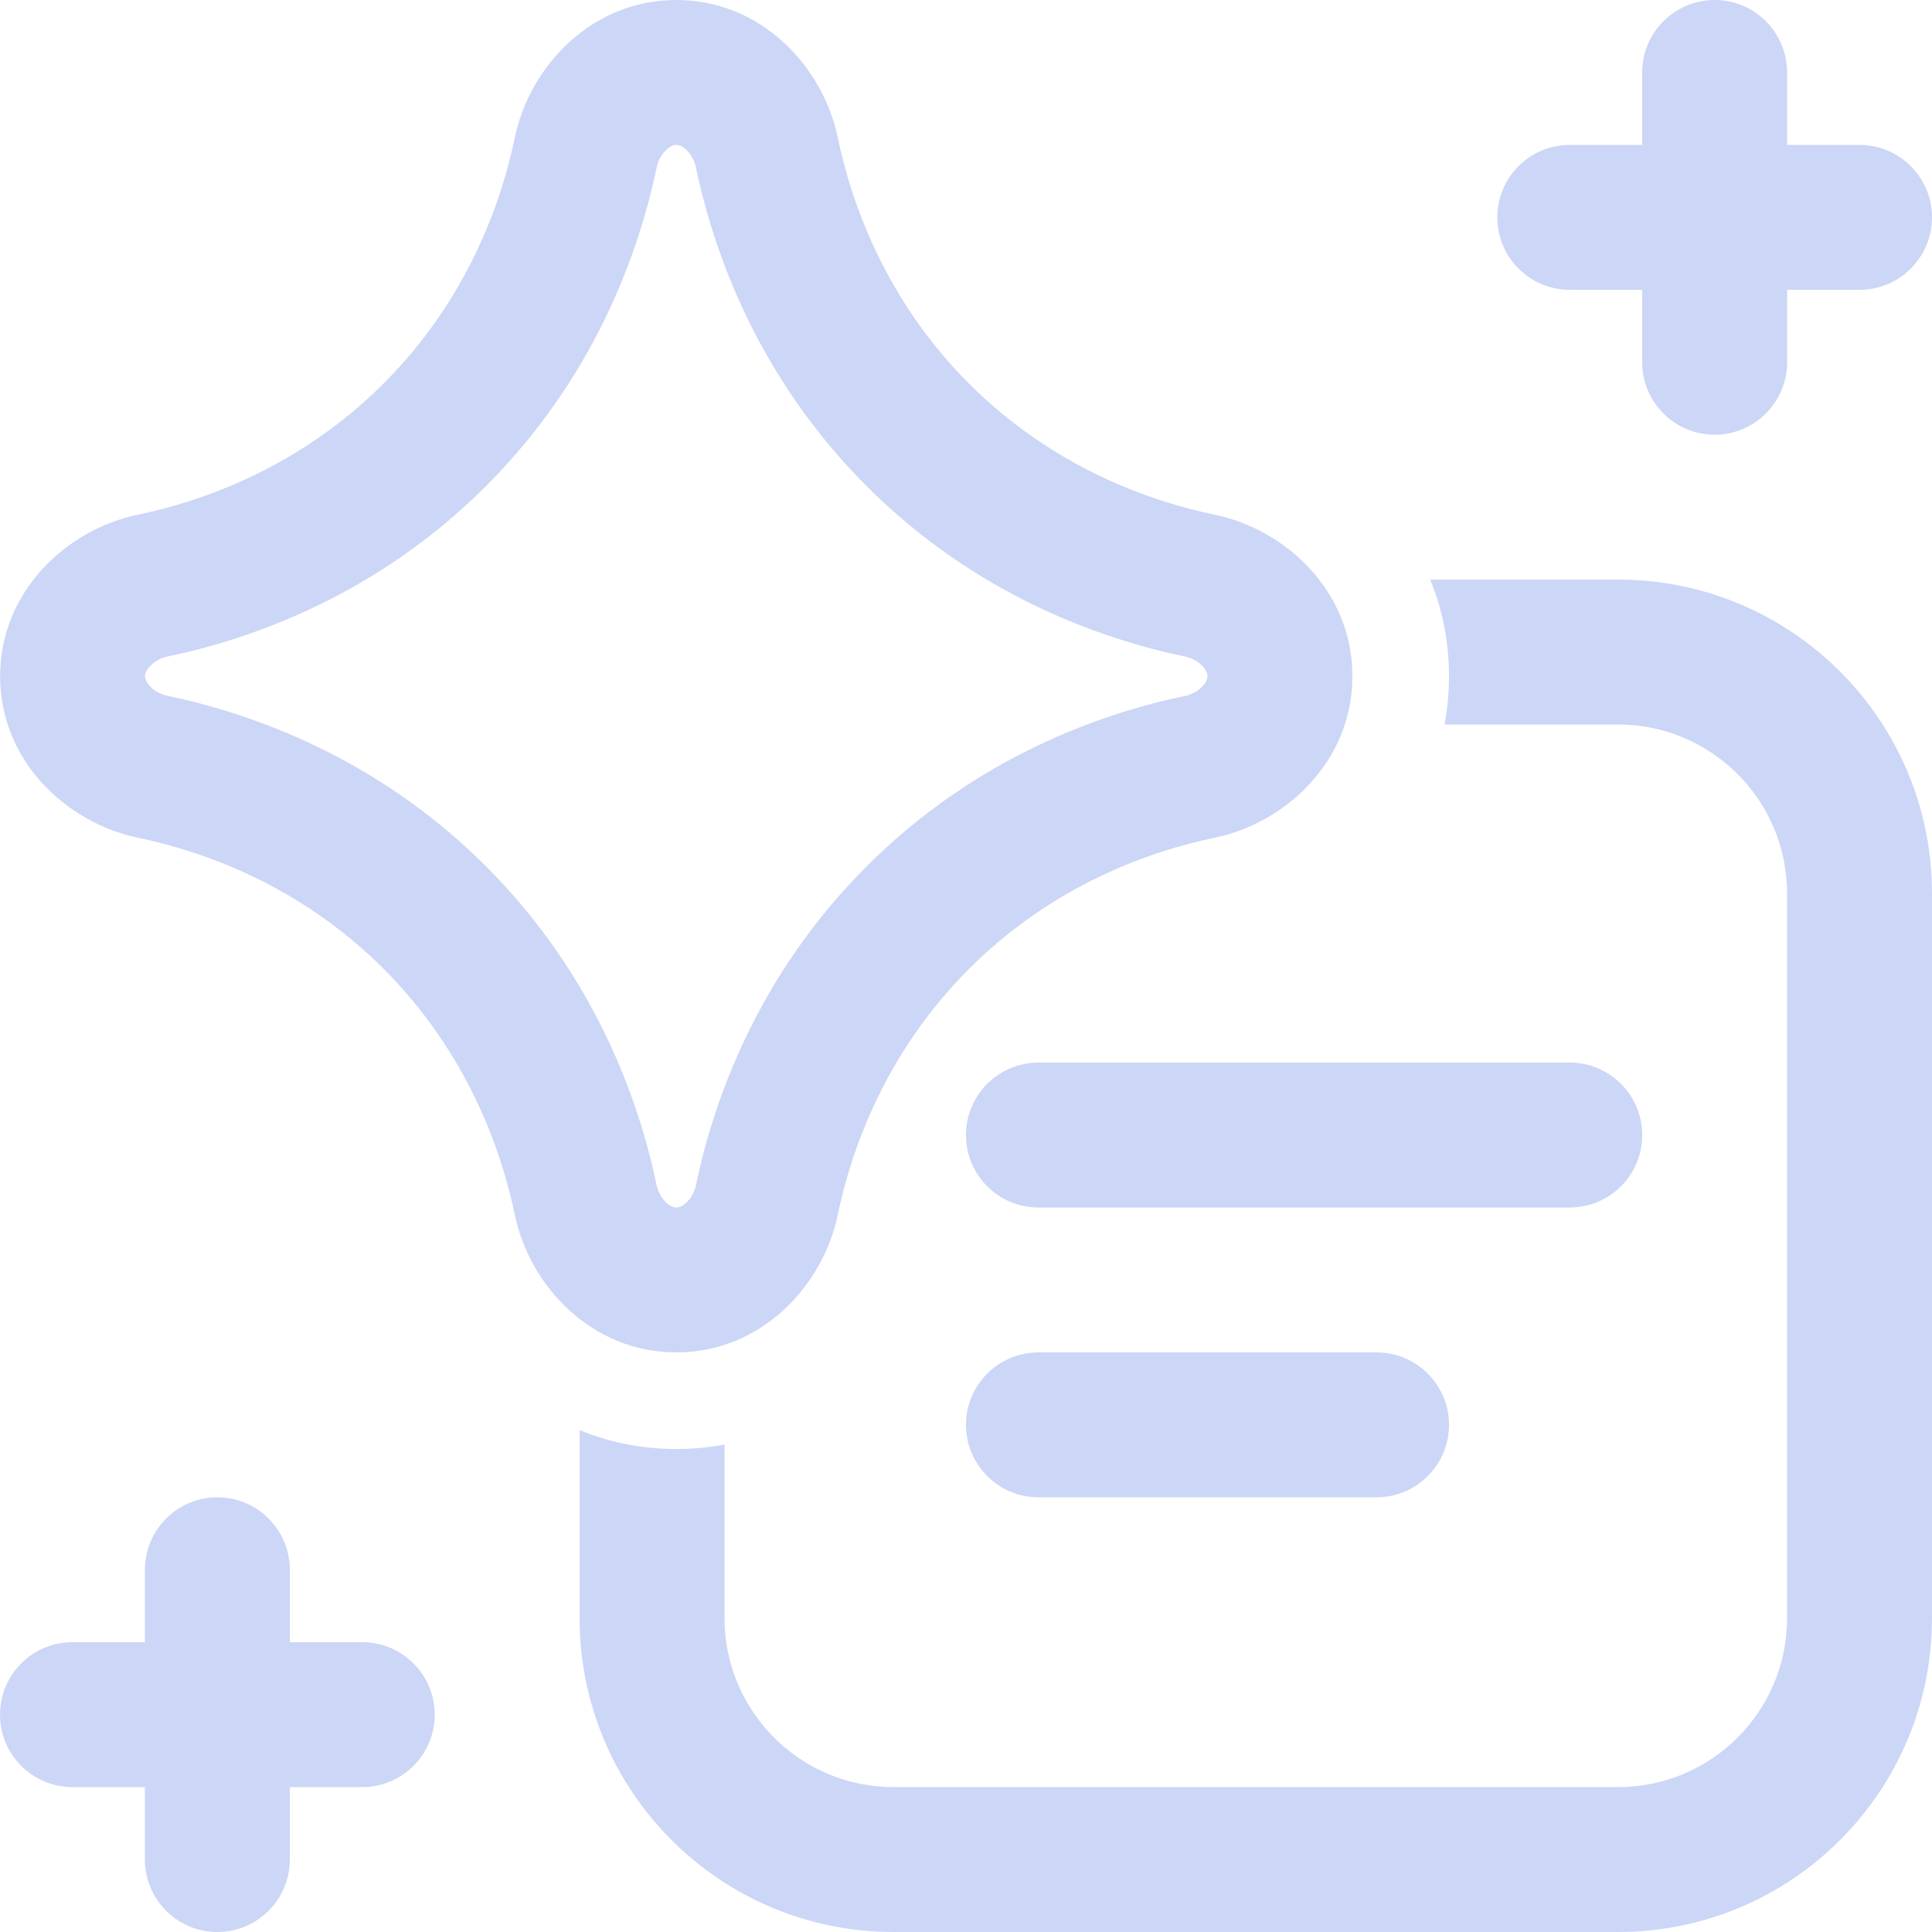 <svg width="20" height="20" viewBox="0 0 20 20" fill="none" xmlns="http://www.w3.org/2000/svg">
<path d="M17.75 4.5C17.336 4.5 17 4.164 17 3.75V3H16.25C15.836 3 15.5 2.664 15.5 2.25C15.5 1.836 15.836 1.5 16.25 1.5H17V0.75C17 0.336 17.336 0 17.75 0C18.164 0 18.5 0.336 18.5 0.75V1.5H19.25C19.664 1.5 20 1.836 20 2.25C20 2.664 19.664 3 19.25 3H18.5V3.75C18.5 4.164 18.164 4.5 17.75 4.5ZM6.799 1.728C6.813 1.657 6.852 1.592 6.9 1.549C6.945 1.507 6.981 1.5 7.001 1.5C7.021 1.5 7.057 1.507 7.103 1.549C7.15 1.592 7.189 1.657 7.203 1.727C7.38 2.578 7.828 3.888 8.97 5.031C10.111 6.173 11.421 6.621 12.273 6.798C12.343 6.812 12.408 6.851 12.451 6.899C12.493 6.944 12.5 6.98 12.5 7C12.5 7.02 12.493 7.056 12.451 7.102C12.408 7.149 12.343 7.188 12.273 7.203C11.422 7.379 10.111 7.828 8.97 8.97C7.828 10.112 7.38 11.421 7.204 12.272C7.189 12.342 7.151 12.408 7.103 12.451C7.057 12.493 7.021 12.5 7.001 12.5C6.981 12.5 6.945 12.493 6.899 12.451C6.852 12.408 6.813 12.343 6.798 12.273C6.622 11.422 6.173 10.111 5.032 8.969C3.89 7.827 2.579 7.379 1.729 7.202C1.659 7.188 1.593 7.149 1.55 7.101C1.509 7.056 1.502 7.02 1.501 7C1.501 6.98 1.509 6.944 1.55 6.899C1.594 6.851 1.659 6.812 1.729 6.797C2.58 6.621 3.89 6.173 5.032 5.031C6.174 3.888 6.622 2.578 6.799 1.728ZM7.001 8.01086e-05C6.118 1.08645e-07 5.481 0.695 5.33 1.422C5.191 2.091 4.842 3.099 3.971 3.97C3.1 4.841 2.093 5.19 1.424 5.329C0.696 5.48 -8.98839e-05 6.118 0.001 7.003C0.003 7.885 0.698 8.52 1.424 8.671C2.093 8.81 3.1 9.158 3.971 10.029C4.841 10.9 5.191 11.909 5.33 12.578C5.481 13.305 6.118 14 7.001 14C7.885 14 8.521 13.305 8.672 12.577C8.811 11.908 9.16 10.902 10.03 10.031C10.901 9.159 11.909 8.81 12.578 8.671C13.305 8.52 14 7.884 14 7C14 6.116 13.305 5.48 12.577 5.329C11.908 5.19 10.901 4.841 10.03 3.97C9.16 3.099 8.811 2.091 8.672 1.422C8.521 0.695 7.885 0 7.001 8.01086e-05ZM7.5 14.954V16.75C7.5 17.716 8.284 18.5 9.25 18.5H16.75C17.716 18.5 18.5 17.716 18.5 16.75V9.25C18.5 8.284 17.716 7.5 16.75 7.5H14.954C14.984 7.34 15 7.174 15 7C15 6.635 14.929 6.3 14.805 6H16.75C18.545 6 20 7.455 20 9.25V16.75C20 18.545 18.545 20 16.75 20H9.25C7.455 20 6 18.545 6 16.75V14.804C6.301 14.929 6.636 15 7.001 15C7.174 15 7.341 14.984 7.5 14.954ZM10 11.75C10 11.336 10.336 11 10.75 11H16.25C16.664 11 17 11.336 17 11.75C17 12.164 16.664 12.5 16.25 12.5H10.75C10.336 12.5 10 12.164 10 11.75ZM10.75 14C10.336 14 10 14.336 10 14.75C10 15.164 10.336 15.5 10.75 15.5H14.25C14.664 15.5 15 15.164 15 14.75C15 14.336 14.664 14 14.25 14H10.75ZM0.75 17C0.336 17 0 17.336 0 17.75C0 18.164 0.336 18.5 0.75 18.5H1.5V19.25C1.5 19.664 1.836 20 2.25 20C2.664 20 3 19.664 3 19.25V18.5H3.75C4.164 18.5 4.5 18.164 4.5 17.75C4.5 17.336 4.164 17 3.75 17H3V16.25C3 15.836 2.664 15.5 2.25 15.5C1.836 15.5 1.5 15.836 1.5 16.25V17H0.75Z" fill="#CCD6F6"/>
</svg>
